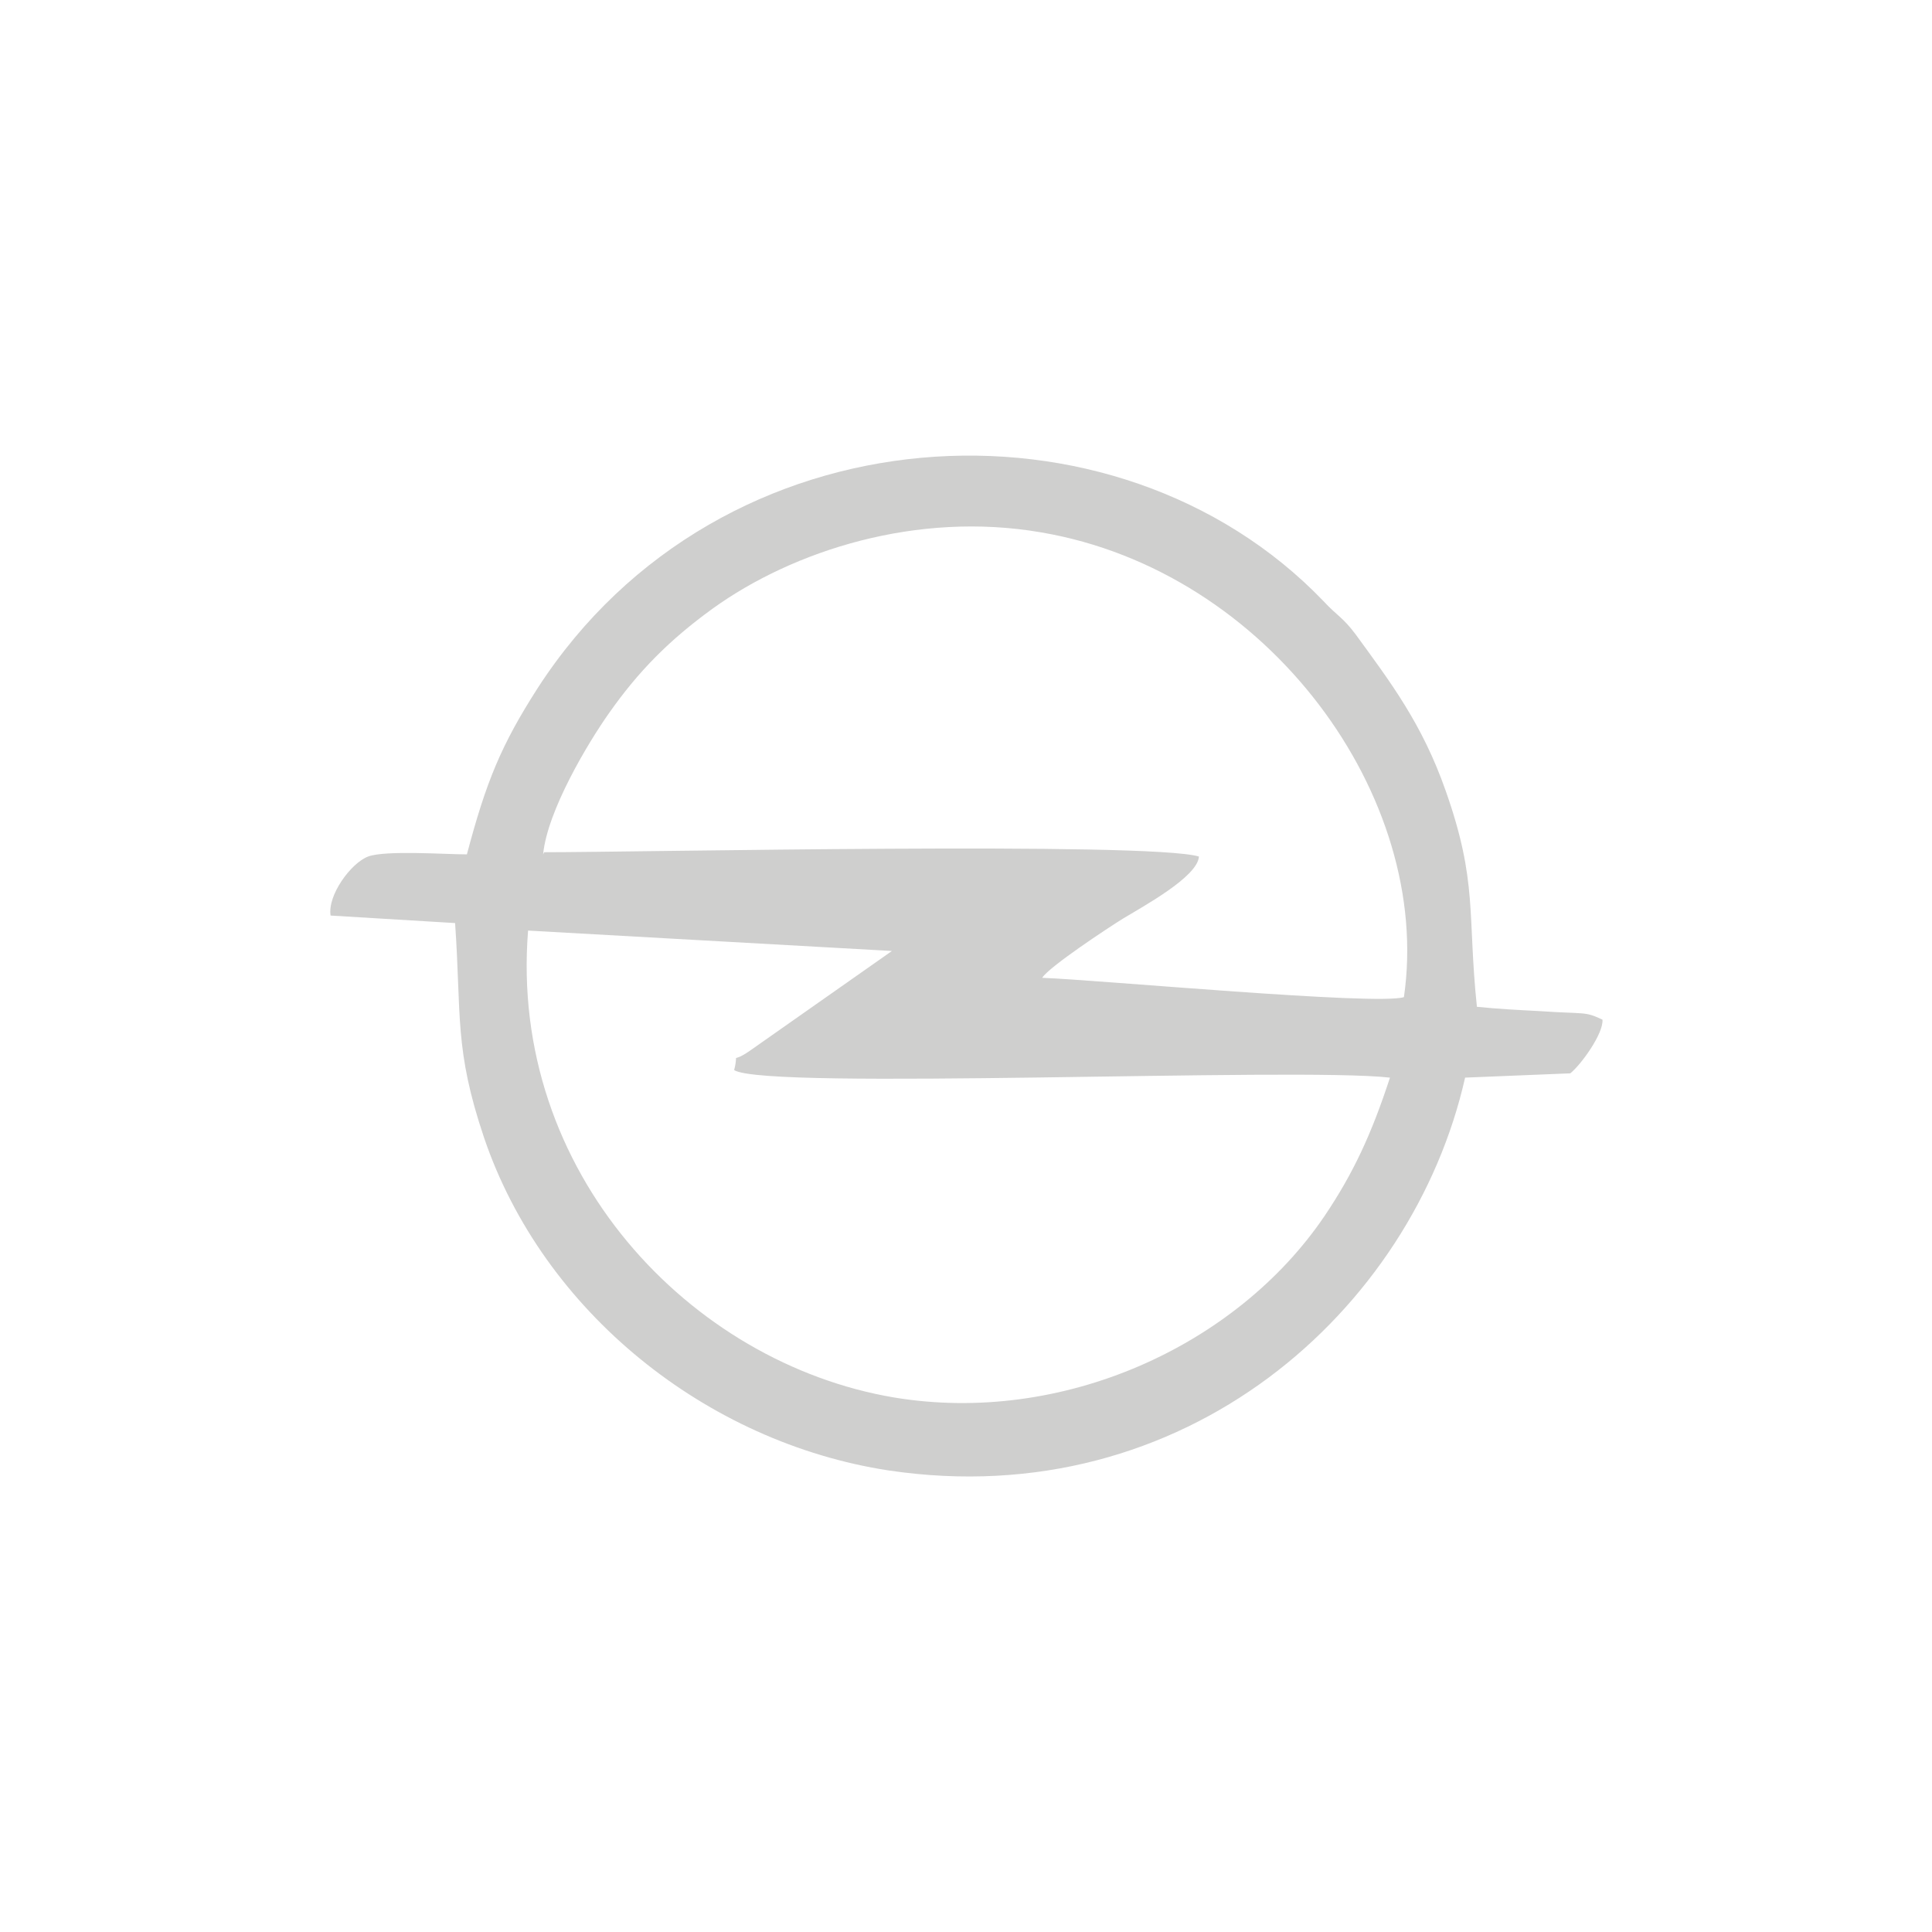 <?xml version="1.0" encoding="UTF-8"?>
<svg id="Layer_1" data-name="Layer 1" xmlns="http://www.w3.org/2000/svg" viewBox="0 0 18 18">
  <defs>
    <style>
      .cls-1 {
        fill: #cfcfce;
        fill-rule: evenodd;
      }
    </style>
  </defs>
  <path class="cls-1" d="m6.84,9.97c.3.19,5.23-.03,6.11.07-.17.52-.34.89-.61,1.29-.82,1.21-2.44,1.95-4.01,1.69-1.9-.32-3.59-2.1-3.41-4.35l3.39.19-1.31.92c-.21.15-.11-.01-.16.19h0Zm-1.78-2.01c.04-.41.42-1.04.61-1.31.28-.4.57-.69.97-.98.75-.54,1.9-.91,3.06-.71,2.12.36,3.65,2.47,3.38,4.33-.25.08-2.84-.16-3.37-.18.06-.1.62-.47.75-.55.18-.11.7-.39.71-.58-.47-.14-5.21-.04-6.1-.04h0Zm-.71,0c-.2,0-.76-.04-.92.02-.16.06-.38.36-.35.55l1.16.07c.06.86-.01,1.17.27,2,.55,1.62,2.07,2.84,3.77,3.1,2.76.41,4.88-1.49,5.37-3.66l.98-.04c.1-.08.31-.37.3-.5-.17-.08-.15-.05-.59-.08-.19-.01-.39-.02-.58-.04-.09-.86.01-1.16-.29-2.01-.22-.63-.52-1.02-.84-1.46-.12-.16-.17-.17-.3-.31-1.93-2.01-5.62-1.82-7.32.81-.34.53-.48.87-.66,1.55h0Z"/>
</svg>